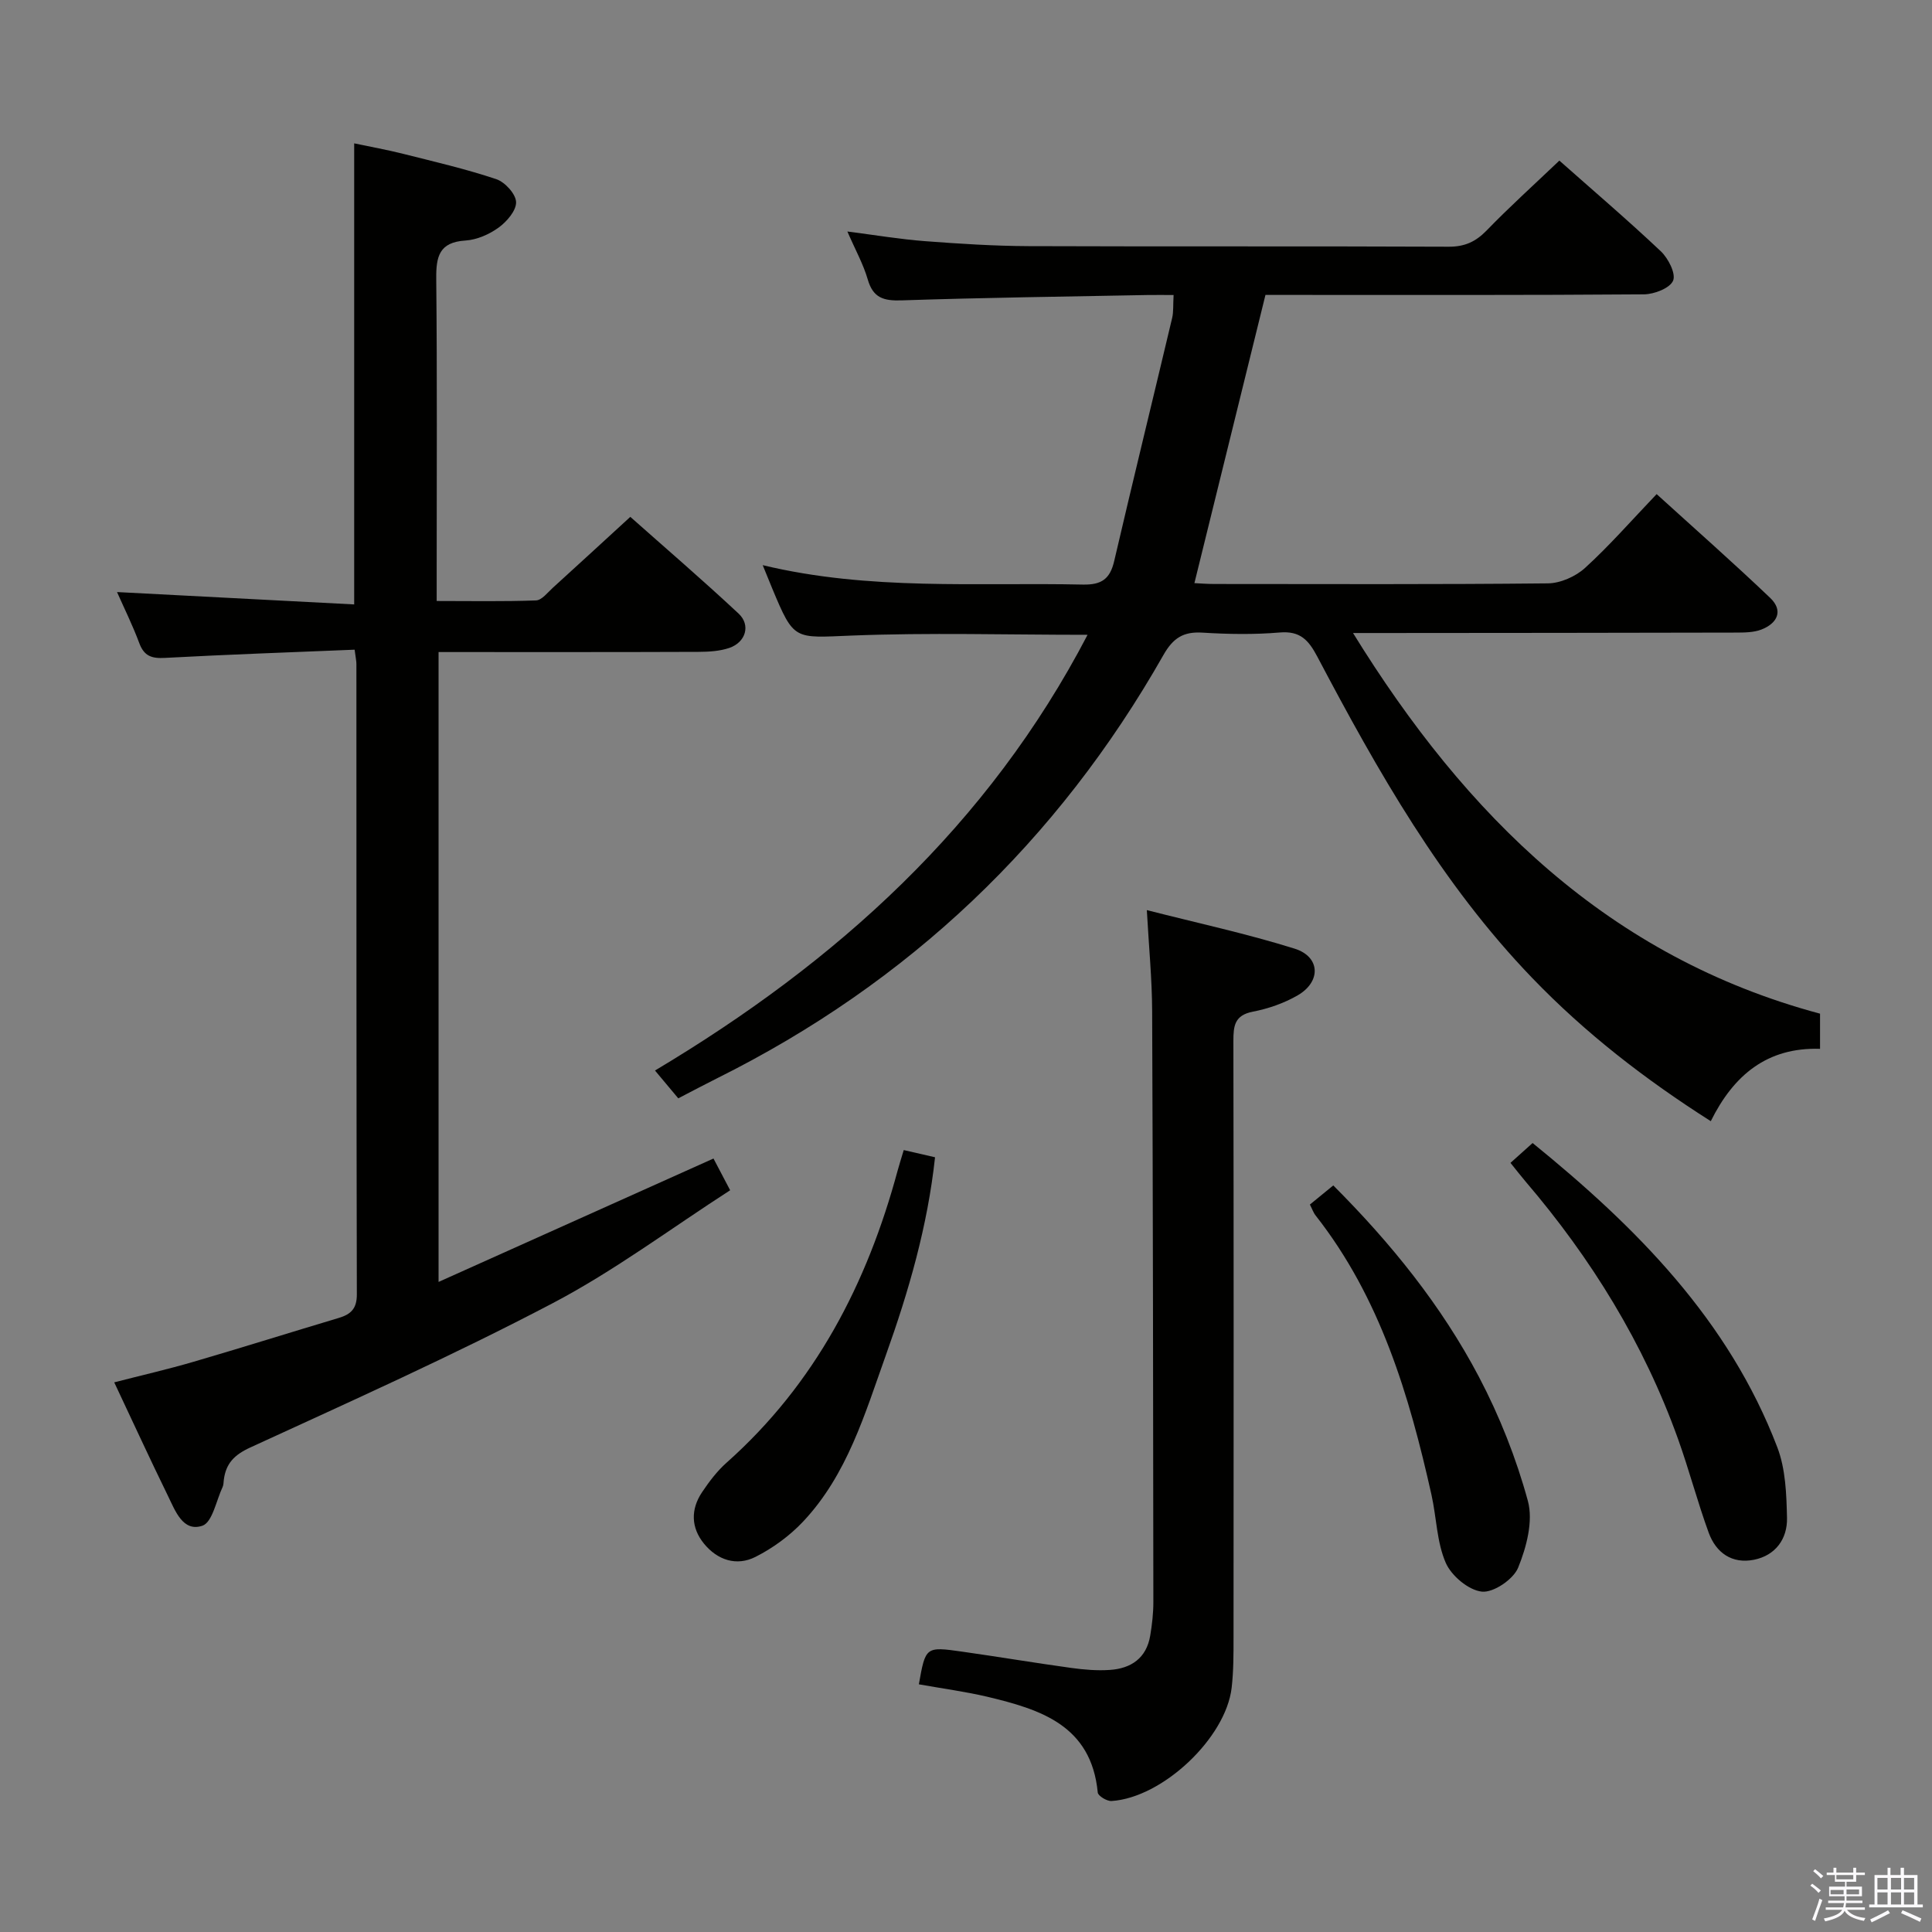<svg enable-background="new 0 0 400 400" viewBox="0 0 400 400" xmlns="http://www.w3.org/2000/svg"><rect x="0" y="0" width="400" height="400" fill="#808080" stroke="none"/><path d="m374.8 390.4.4-.4c.7.5 1.3 1 1.8 1.4l-.5.5c-.5-.6-1.1-1.1-1.7-1.5zm1 7.3-.6-.3c.5-1.4 1.1-2.8 1.5-4.3.2.1.4.2.6.3-.5 1.3-1 2.8-1.5 4.3zm-.4-10.3.4-.4c.4.3 1 .8 1.7 1.4l-.5.5c-.4-.5-1-1-1.6-1.5zm2.5.3h1.7v-1h.6v1h3.5v-1h.6v1h1.8v.5h-1.8v1.4h-2v1h3.2v2h-3.2v.9h3.3v.5h-3.4c0 .3-.1.6-.1.9h4v.5h-3.7c.7.9 1.9 1.5 3.8 1.7-.1.2-.2.4-.3.6-2.1-.4-3.5-1.1-4-2.1-.4 1-1.8 1.7-4 2.2-.1-.2-.2-.4-.3-.6 2.1-.4 3.4-1 3.8-1.8h-3.4v-.5h3.6c.1-.3.1-.6.2-.9h-3.3v-.5h3.4c0-.3 0-.6 0-.9h-3.2v-2h3.3v-1h-2.1v-1.4h-1.7v-.5zm1.1 3.5v1h2.7c0-.3 0-.4 0-.4 0-.2 0-.2 0-.2 0-.1 0-.2 0-.3h-2.7zm1.2-3v.9h3.5v-.9zm4.7 3h-2.6v.6.4h2.6z" fill="#fbfafc"/><path d="m393.6 386.7h.6v1.5h2.8v6.1h1.1v.6h-11.1v-.6h1.1v-6.1h2.7v-1.5h.6v1.5h2.1v-1.5zm-2.7 8.8.4.6c-1.2.6-2.5 1.3-3.8 1.9-.1-.2-.2-.4-.3-.6 1.2-.6 2.5-1.2 3.7-1.9zm-2.2-6.7v2.4h2.1v-2.4zm0 3v2.5h2.1v-2.5zm2.8-3v2.4h2.1v-2.4zm0 3v2.5h2.1v-2.5zm6 6.1c-1.4-.7-2.7-1.3-3.9-1.8l.3-.6c1.5.6 2.7 1.2 3.9 1.7zm-1.2-9.1h-2.1v2.4h2.1zm-2.1 3v2.5h2.1v-2.5z" fill="#fbfafc"/><g fill="#010100"><path d="m322.85 33.25c6.88 6.1 14.1 12.26 21 18.77 1.54 1.46 3.16 4.62 2.55 6.08-.65 1.56-3.9 2.82-6.02 2.84-24.33.19-48.66.12-72.99.12-1.82 0-3.64 0-5.39 0-4.92 19.98-9.78 39.68-14.71 59.67 1.02.05 2.61.18 4.19.18 23 .01 46 .11 68.99-.13 2.61-.03 5.75-1.42 7.7-3.2 5.03-4.58 9.53-9.74 14.82-15.28 7.94 7.22 15.87 14.2 23.51 21.49 2.8 2.68 1.45 5.28-1.82 6.55-1.63.63-3.57.62-5.37.63-24.33.06-48.66.07-72.99.09-1.81 0-3.62 0-6.19 0 23.4 37.92 52.99 67.1 96.69 78.81v7.28c-10.94-.35-17.89 5.43-22.62 14.98-13.63-8.67-25.99-18.24-36.97-29.65-18.82-19.54-31.99-42.83-44.5-66.54-1.82-3.44-3.55-5.35-7.78-4.99-5.29.45-10.67.36-15.98.03-3.97-.25-6.1 1.11-8.11 4.66-21.91 38.56-52.69 67.84-92.44 87.63-2.52 1.26-5.01 2.58-7.99 4.13-1.53-1.82-3.07-3.67-4.82-5.76 37.71-22.51 69-50.78 89.56-90.21-16.72 0-32.83-.48-48.9.16-11.87.47-11.85 1.13-16.39-9.76-.58-1.38-1.13-2.76-1.97-4.82 22.15 5.33 44.27 3.54 66.27 4.02 3.89.08 5.63-1.15 6.5-4.86 3.91-16.8 8.02-33.55 12-50.33.3-1.27.18-2.64.3-4.76-1.93 0-3.67-.03-5.41 0-16.98.33-33.96.54-50.93 1.11-3.7.12-5.88-.51-6.98-4.33-.91-3.15-2.55-6.08-4.22-9.93 5.84.75 10.94 1.61 16.08 2 7.13.54 14.28 1 21.42 1.03 29 .11 57.99-.01 86.99.12 3.29.01 5.54-1 7.8-3.3 4.73-4.89 9.8-9.46 15.12-14.53z"/><path d="m73.42 134.51c-13.35.55-26.31 1-39.26 1.7-2.72.15-4.31-.34-5.32-3.05-1.37-3.69-3.13-7.23-4.61-10.58 16.4.86 32.6 1.7 49.1 2.56 0-32.24 0-63.44 0-95.46 3.35.71 6.82 1.33 10.23 2.19 6.43 1.62 12.91 3.12 19.18 5.22 1.8.6 4.05 3.06 4.11 4.74.06 1.76-1.92 4.06-3.62 5.29-1.94 1.41-4.51 2.53-6.87 2.68-5.45.34-6.09 3.33-6.04 7.94.2 20.16.09 40.32.09 60.49v6.2c7.08 0 13.83.13 20.57-.12 1.2-.05 2.39-1.63 3.48-2.62 5.18-4.7 10.32-9.44 16.04-14.68 6.92 6.15 14.82 12.93 22.42 20.03 2.55 2.38 1.48 5.93-1.91 7.1-1.99.68-4.24.81-6.37.82-17.82.07-35.64.04-53.84.04v130.41c19.32-8.67 38.02-17.06 56.92-25.55.87 1.66 1.87 3.56 3.45 6.57-12.23 7.88-23.99 16.7-36.85 23.44-20.43 10.72-41.53 20.18-62.51 29.82-3.33 1.53-5.03 3.31-5.47 6.68-.07.49-.04 1.04-.24 1.47-1.33 2.82-2.13 7.36-4.21 8.05-4.02 1.35-5.61-3.11-7.11-6.17-3.72-7.6-7.25-15.29-11.13-23.52 5.71-1.47 11.14-2.71 16.46-4.27 10.03-2.93 20-6.07 30.01-9.06 2.52-.75 3.77-1.92 3.76-4.88-.1-43.49-.08-86.98-.09-130.47.01-.64-.15-1.28-.37-3.01z"/><path d="m190.24 348.72c1.38-7.78 1.39-7.84 8.93-6.77 7.56 1.07 15.09 2.34 22.65 3.38 2.62.36 5.32.59 7.95.41 4.41-.29 7.59-2.44 8.37-7.1.38-2.28.65-4.62.65-6.93-.04-40.81-.08-81.62-.25-122.43-.03-6.61-.68-13.21-1.1-20.85 10.59 2.7 20.73 4.89 30.6 7.98 5.34 1.67 5.52 6.84.62 9.67-2.82 1.63-6.08 2.76-9.29 3.38-3.78.74-4.01 2.95-4.01 6.06.07 41.15.06 82.29.03 123.44 0 3.49.01 7.02-.39 10.48-1.22 10.42-14.31 22.76-24.87 23.44-.95.06-2.78-1.05-2.85-1.75-1.34-13.95-11.89-17.21-22.89-19.84-4.5-1.06-9.12-1.67-14.15-2.57z"/><path d="m312.73 240.76c1.63-1.46 2.97-2.66 4.58-4.11 21.49 17.45 40.59 36.64 50.66 62.99 1.72 4.49 1.9 9.71 2.01 14.62.1 4.33-2.36 7.77-6.83 8.67-4.56.91-7.87-1.44-9.39-5.62-2.32-6.37-4.04-12.96-6.33-19.35-7.09-19.79-17.95-37.39-31.57-53.33-1.05-1.24-2.05-2.53-3.13-3.87z"/><path d="m271.2 249.39c1.61-1.31 3.12-2.55 4.84-3.96 12 12.01 22.41 24.91 30.16 39.64 4.27 8.12 7.72 16.84 10.13 25.68 1.14 4.18-.29 9.58-2.02 13.83-.99 2.41-5.11 5.21-7.51 4.95-2.76-.3-6.31-3.28-7.48-5.98-1.86-4.29-1.9-9.35-2.94-14.03-4.62-20.66-10.59-40.77-23.95-57.81-.5-.61-.76-1.41-1.23-2.32z"/><path d="m187.11 238.11c2.3.53 4.2.97 6.48 1.49-1.54 14.26-5.44 27.71-10.17 40.94-4.35 12.16-8 24.76-17.13 34.47-2.77 2.95-6.25 5.49-9.86 7.32-3.92 1.99-7.9.68-10.69-2.75-2.69-3.31-2.76-7.09-.39-10.63 1.47-2.19 3.11-4.37 5.07-6.11 18.38-16.34 29.12-37.11 35.43-60.5.35-1.27.75-2.53 1.26-4.23z"/></g></svg>